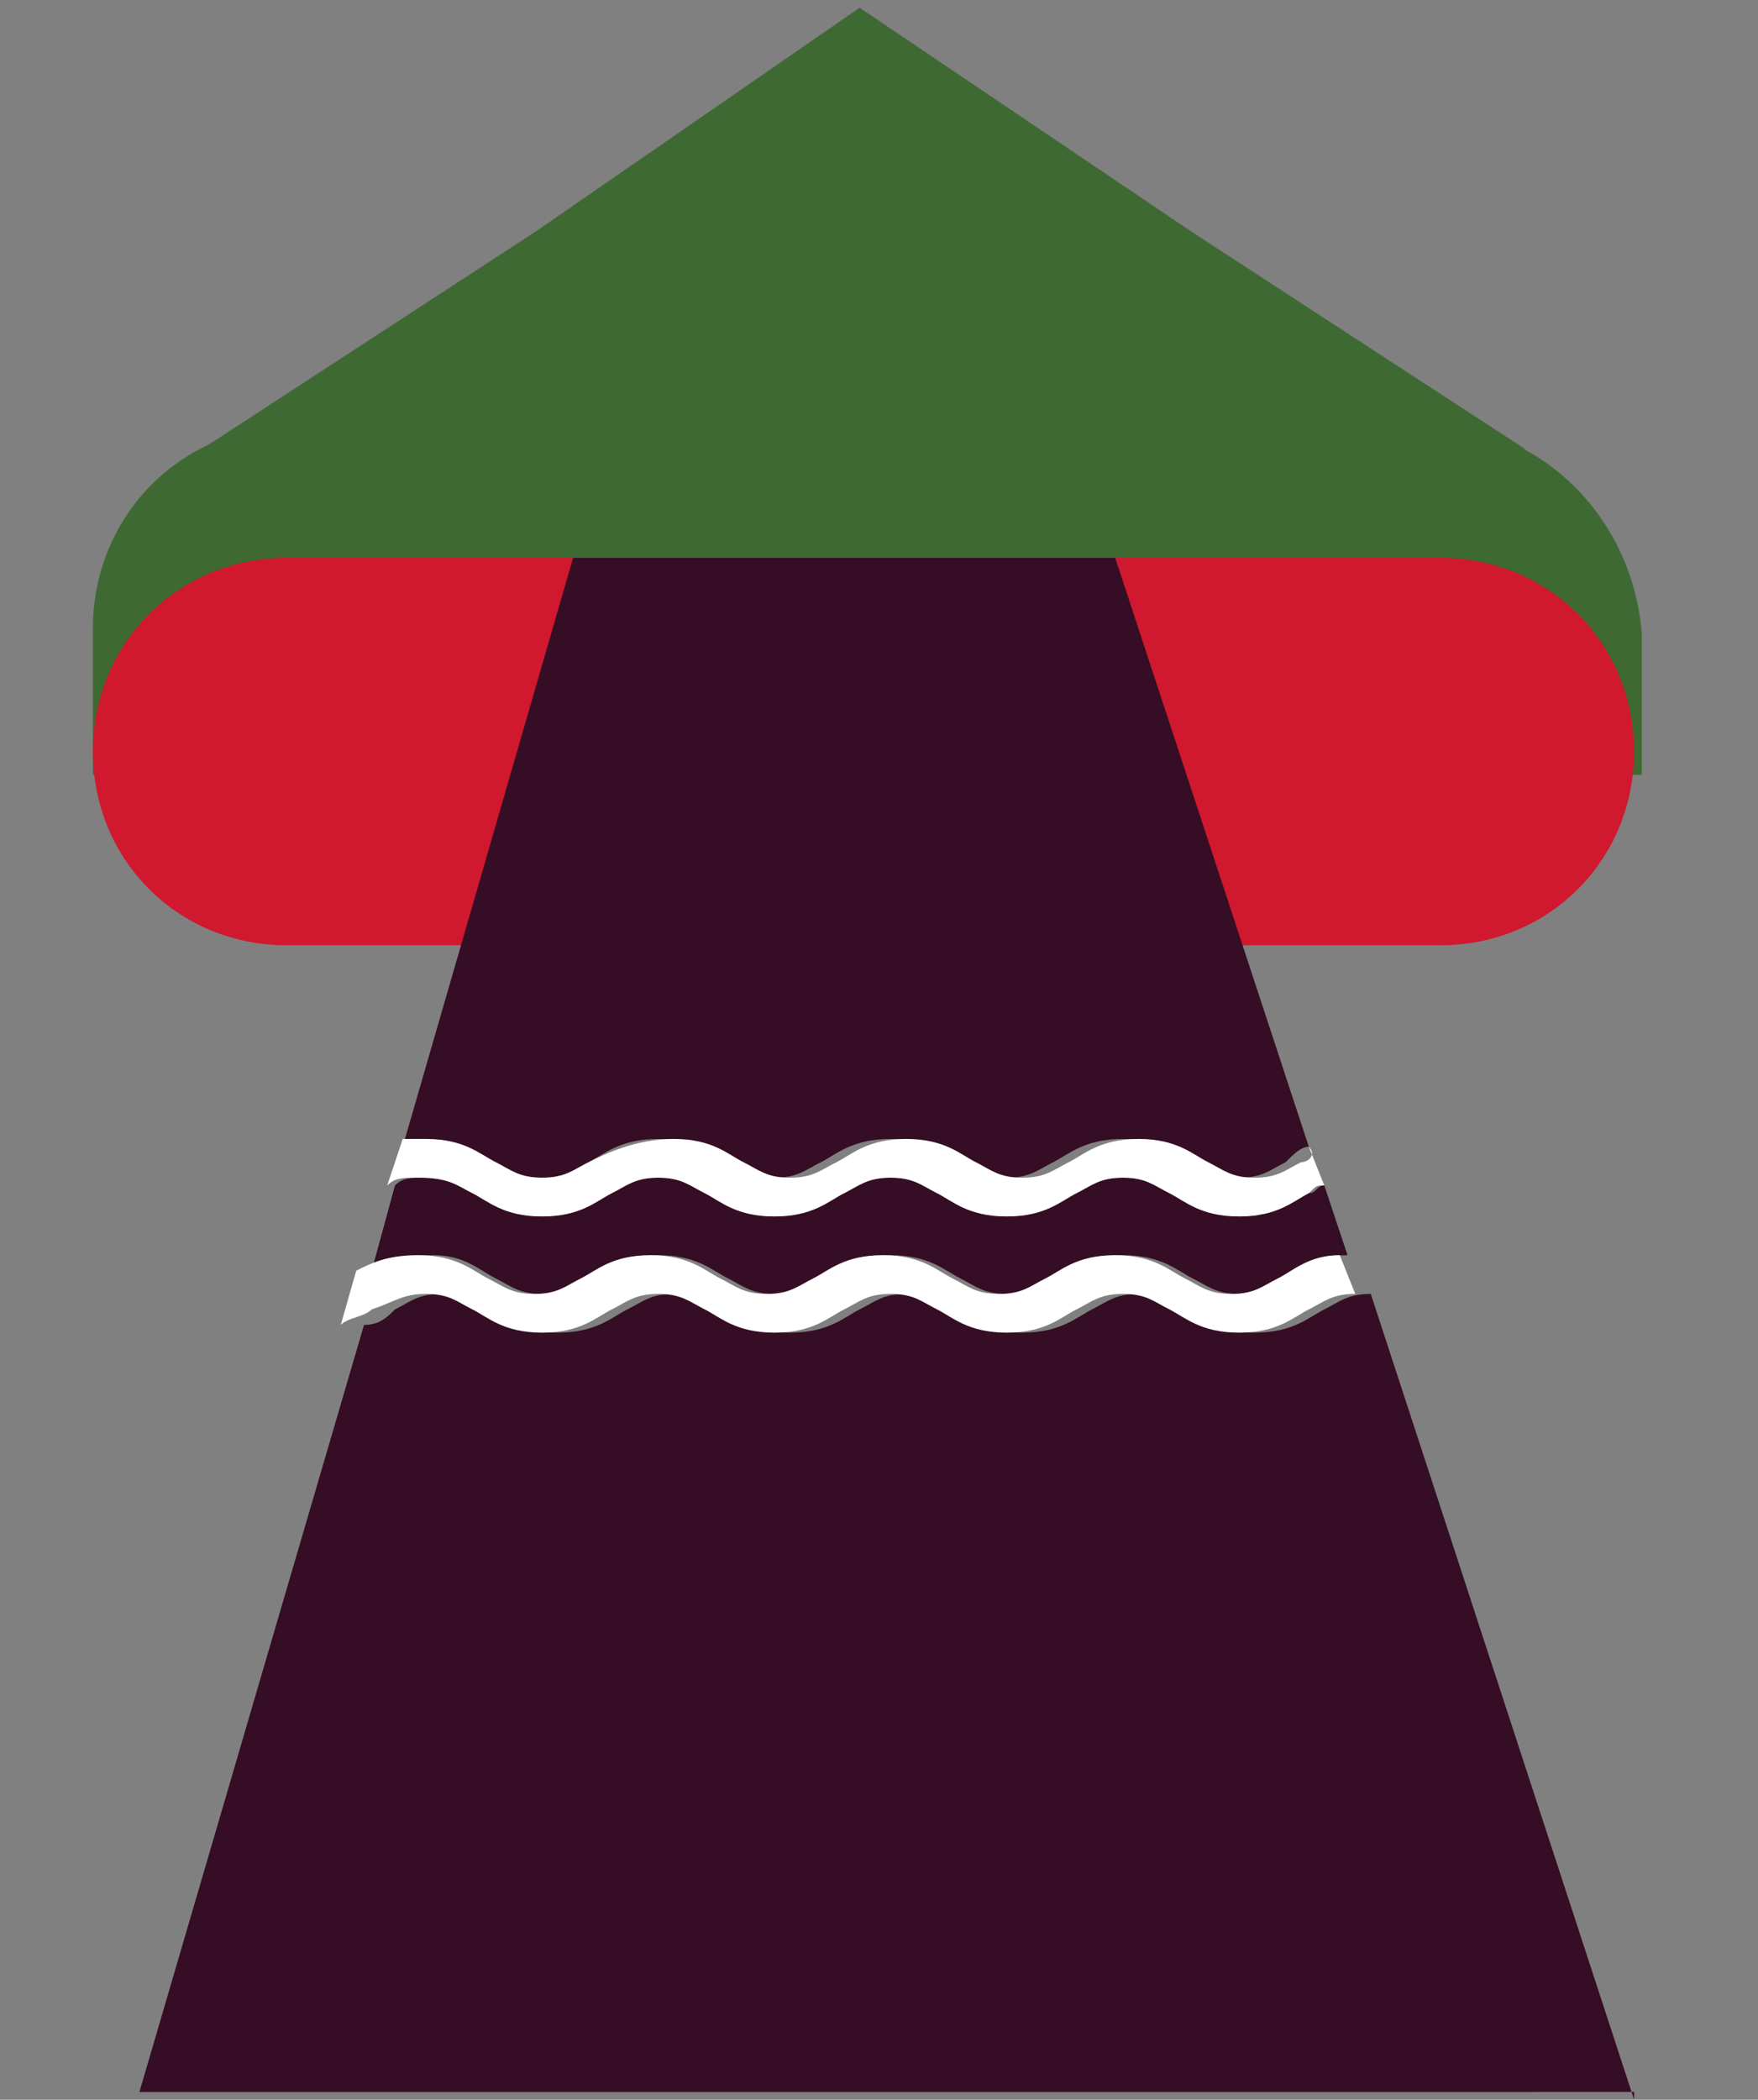 <?xml version="1.0" encoding="utf-8"?>
<!-- Generator: Adobe Illustrator 25.4.1, SVG Export Plug-In . SVG Version: 6.00 Build 0)  -->
<svg version="1.1" id="Ebene_1" xmlns="http://www.w3.org/2000/svg" xmlns:xlink="http://www.w3.org/1999/xlink" x="0px" y="0px"
	 viewBox="0 0 22.7 27.1" style="enable-background:new 0 0 22.7 27.1;" xml:space="preserve">
<rect x="0" y="0" width="22.7" height="27.1" fill="#808080" stroke="none"/>
<style type="text/css">
	.st0{fill:#3E6933;}
	.st1{fill:#D0182E;}
	.st2{fill:#350D24;}
	.st3{fill:#FFFFFF;}
</style>
<path class="st0" d="M18.5,5.5H3.8c-1.5,0-2.6,1.2-2.6,2.6V10h20V8.2C21.1,6.7,19.9,5.5,18.5,5.5z"/>
<path class="st1" d="M18.6,12.2H3.7c-1.4,0-2.5-1.1-2.5-2.5v0c0-1.4,1.1-2.5,2.5-2.5h14.9c1.4,0,2.5,1.1,2.5,2.5v0
	C21.1,11.1,20,12.2,18.6,12.2z"/>
<polygon class="st0" points="11.1,0.1 15.4,3 19.7,5.8 11.1,5.8 2.6,5.8 6.9,3 "/>
<g>
	<path class="st2" d="M6.4,15c0.2,0.1,0.3,0.2,0.6,0.2c0.3,0,0.4-0.1,0.6-0.2c0.2-0.1,0.4-0.3,0.9-0.3s0.7,0.2,0.9,0.3
		c0.2,0.1,0.3,0.2,0.6,0.2c0.3,0,0.4-0.1,0.6-0.2c0.2-0.1,0.4-0.3,0.9-0.3c0.5,0,0.7,0.2,0.9,0.3c0.2,0.1,0.3,0.2,0.6,0.2
		c0.3,0,0.4-0.1,0.6-0.2c0.2-0.1,0.4-0.3,0.9-0.3s0.7,0.2,0.9,0.3c0.2,0.1,0.3,0.2,0.6,0.2s0.4-0.1,0.6-0.2c0.1-0.1,0.2-0.2,0.3-0.2
		l-2.5-7.6H7.4l-2.2,7.6c0.1,0,0.2,0,0.3,0C6,14.7,6.2,14.9,6.4,15z"/>
	<path class="st2" d="M6.4,16.5c0.2,0.1,0.3,0.2,0.6,0.2c0.3,0,0.4-0.1,0.6-0.2c0.2-0.1,0.4-0.3,0.9-0.3s0.7,0.2,0.9,0.3
		c0.2,0.1,0.3,0.2,0.6,0.2c0.3,0,0.4-0.1,0.6-0.2c0.2-0.1,0.4-0.3,0.9-0.3c0.5,0,0.7,0.2,0.9,0.3c0.2,0.1,0.3,0.2,0.6,0.2
		c0.3,0,0.4-0.1,0.6-0.2c0.2-0.1,0.4-0.3,0.9-0.3s0.7,0.2,0.9,0.3c0.2,0.1,0.3,0.2,0.6,0.2s0.4-0.1,0.6-0.2c0.2-0.1,0.4-0.3,0.8-0.3
		l-0.3-0.9c-0.1,0-0.1,0.1-0.2,0.1c-0.2,0.1-0.4,0.3-0.9,0.3c-0.5,0-0.7-0.2-0.9-0.3c-0.2-0.1-0.3-0.2-0.6-0.2s-0.4,0.1-0.6,0.2
		c-0.2,0.1-0.4,0.3-0.9,0.3c-0.5,0-0.7-0.2-0.9-0.3c-0.2-0.1-0.3-0.2-0.6-0.2s-0.4,0.1-0.6,0.2c-0.2,0.1-0.4,0.3-0.9,0.3
		s-0.7-0.2-0.9-0.3c-0.2-0.1-0.3-0.2-0.6-0.2c-0.3,0-0.4,0.1-0.6,0.2c-0.2,0.1-0.4,0.3-0.9,0.3s-0.7-0.2-0.9-0.3
		c-0.2-0.1-0.3-0.2-0.6-0.2c-0.2,0-0.3,0-0.4,0.1l-0.3,1.1c0.2-0.1,0.4-0.2,0.8-0.2C6,16.2,6.2,16.4,6.4,16.5z"/>
	<path class="st2" d="M21.1,27.1l-3.4-10.4c0,0,0,0,0,0c-0.3,0-0.4,0.1-0.6,0.2c-0.2,0.1-0.4,0.3-0.9,0.3c-0.5,0-0.7-0.2-0.9-0.3
		c-0.2-0.1-0.3-0.2-0.6-0.2s-0.4,0.1-0.6,0.2c-0.2,0.1-0.4,0.3-0.9,0.3c-0.5,0-0.7-0.2-0.9-0.3c-0.2-0.1-0.3-0.2-0.6-0.2
		s-0.4,0.1-0.6,0.2c-0.2,0.1-0.4,0.3-0.9,0.3s-0.7-0.2-0.9-0.3c-0.2-0.1-0.3-0.2-0.6-0.2c-0.3,0-0.4,0.1-0.6,0.2
		c-0.2,0.1-0.4,0.3-0.9,0.3s-0.7-0.2-0.9-0.3c-0.2-0.1-0.3-0.2-0.6-0.2s-0.4,0.1-0.6,0.2c-0.1,0.1-0.2,0.2-0.4,0.2l-2.9,9.9H21.1z"
		/>
	<path class="st3" d="M6.1,15.4c0.2,0.1,0.4,0.3,0.9,0.3s0.7-0.2,0.9-0.3c0.2-0.1,0.3-0.2,0.6-0.2c0.3,0,0.4,0.1,0.6,0.2
		c0.2,0.1,0.4,0.3,0.9,0.3s0.7-0.2,0.9-0.3c0.2-0.1,0.3-0.2,0.6-0.2s0.4,0.1,0.6,0.2c0.2,0.1,0.4,0.3,0.9,0.3c0.5,0,0.7-0.2,0.9-0.3
		c0.2-0.1,0.3-0.2,0.6-0.2s0.4,0.1,0.6,0.2c0.2,0.1,0.4,0.3,0.9,0.3c0.5,0,0.7-0.2,0.9-0.3c0.1-0.1,0.1-0.1,0.2-0.1l-0.2-0.5
		C17,14.9,16.9,15,16.8,15c-0.2,0.1-0.3,0.2-0.6,0.2s-0.4-0.1-0.6-0.2c-0.2-0.1-0.4-0.3-0.9-0.3s-0.7,0.2-0.9,0.3
		c-0.2,0.1-0.3,0.2-0.6,0.2c-0.3,0-0.4-0.1-0.6-0.2c-0.2-0.1-0.4-0.3-0.9-0.3c-0.5,0-0.7,0.2-0.9,0.3c-0.2,0.1-0.3,0.2-0.6,0.2
		c-0.3,0-0.4-0.1-0.6-0.2c-0.2-0.1-0.4-0.3-0.9-0.3S7.8,14.9,7.6,15c-0.2,0.1-0.3,0.2-0.6,0.2c-0.3,0-0.4-0.1-0.6-0.2
		c-0.2-0.1-0.4-0.3-0.9-0.3c-0.1,0-0.2,0-0.3,0l-0.2,0.6c0.1-0.1,0.2-0.1,0.4-0.1C5.8,15.2,5.9,15.3,6.1,15.4z"/>
	<path class="st3" d="M5.5,16.7c0.3,0,0.4,0.1,0.6,0.2c0.2,0.1,0.4,0.3,0.9,0.3s0.7-0.2,0.9-0.3c0.2-0.1,0.3-0.2,0.6-0.2
		c0.3,0,0.4,0.1,0.6,0.2c0.2,0.1,0.4,0.3,0.9,0.3s0.7-0.2,0.9-0.3c0.2-0.1,0.3-0.2,0.6-0.2s0.4,0.1,0.6,0.2c0.2,0.1,0.4,0.3,0.9,0.3
		c0.5,0,0.7-0.2,0.9-0.3c0.2-0.1,0.3-0.2,0.6-0.2s0.4,0.1,0.6,0.2c0.2,0.1,0.4,0.3,0.9,0.3c0.5,0,0.7-0.2,0.9-0.3
		c0.2-0.1,0.3-0.2,0.6-0.2c0,0,0,0,0,0l-0.2-0.5c-0.4,0-0.6,0.2-0.8,0.3c-0.2,0.1-0.3,0.2-0.6,0.2s-0.4-0.1-0.6-0.2
		c-0.2-0.1-0.4-0.3-0.9-0.3s-0.7,0.2-0.9,0.3c-0.2,0.1-0.3,0.2-0.6,0.2c-0.3,0-0.4-0.1-0.6-0.2c-0.2-0.1-0.4-0.3-0.9-0.3
		c-0.5,0-0.7,0.2-0.9,0.3c-0.2,0.1-0.3,0.2-0.6,0.2c-0.3,0-0.4-0.1-0.6-0.2c-0.2-0.1-0.4-0.3-0.9-0.3s-0.7,0.2-0.9,0.3
		c-0.2,0.1-0.3,0.2-0.6,0.2c-0.3,0-0.4-0.1-0.6-0.2c-0.2-0.1-0.4-0.3-0.9-0.3c-0.4,0-0.6,0.1-0.8,0.2l-0.2,0.7
		c0.1-0.1,0.3-0.1,0.4-0.2C5.1,16.8,5.2,16.7,5.5,16.7z"/>
</g>
</svg>
